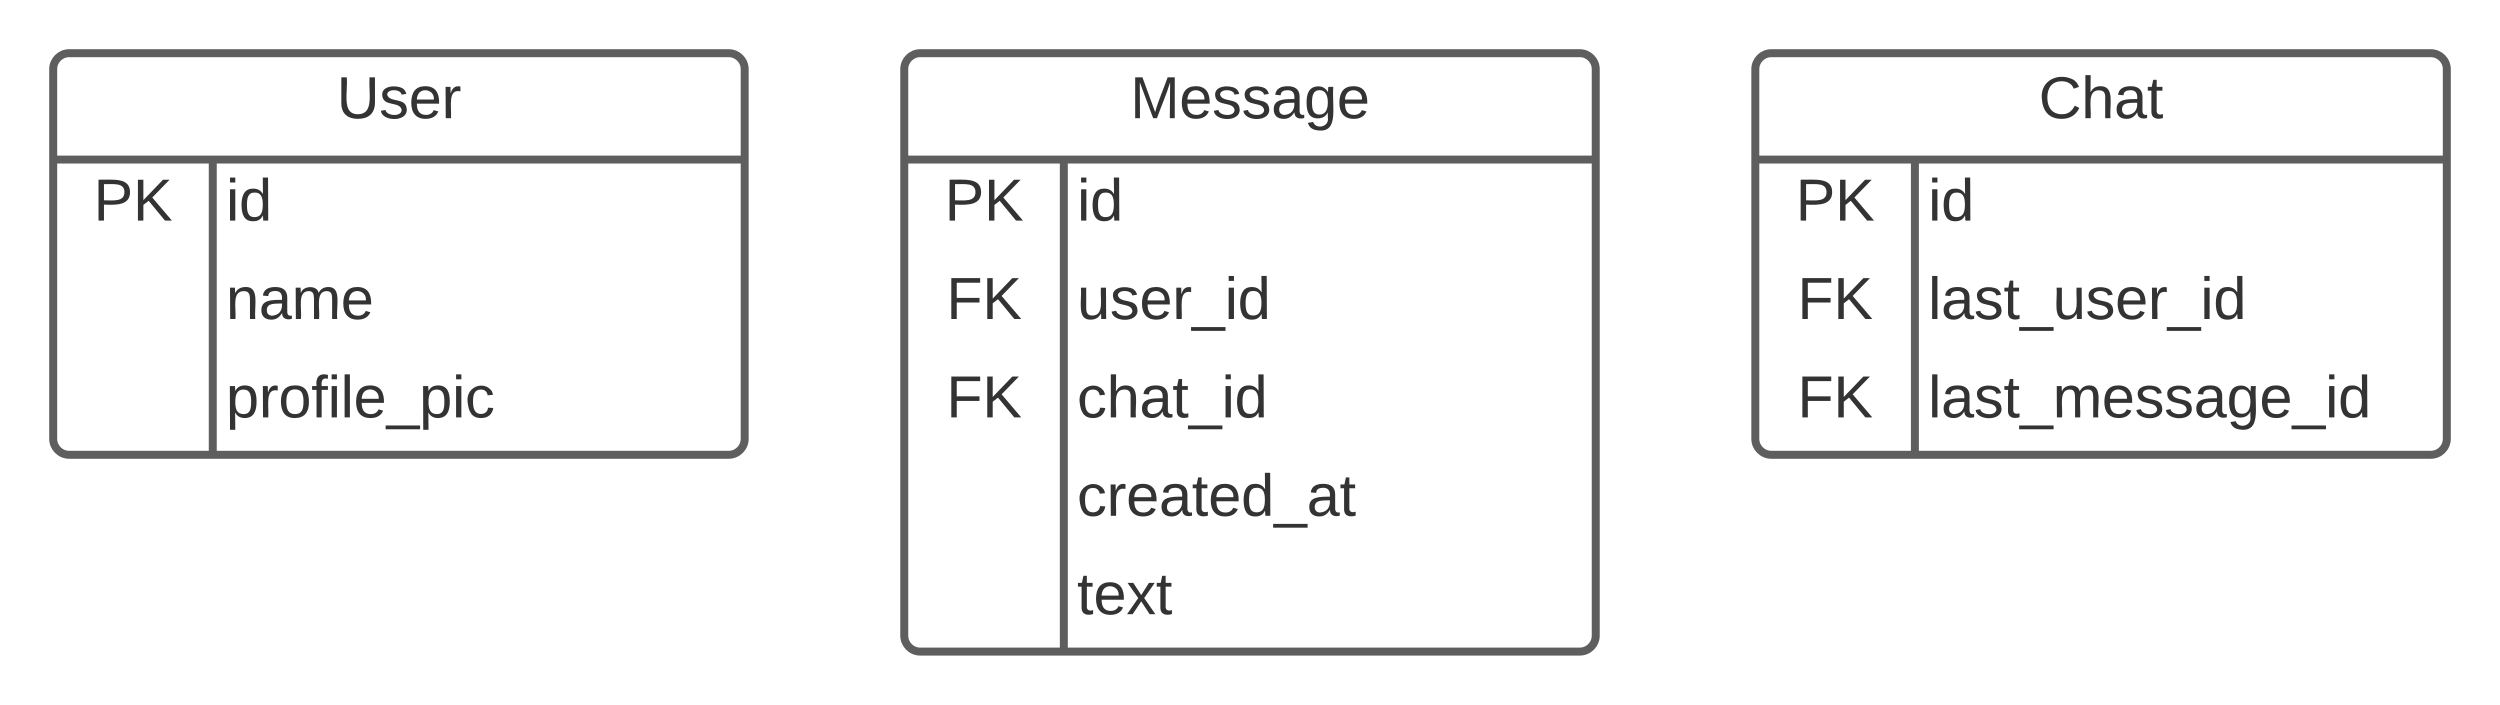 <svg xmlns="http://www.w3.org/2000/svg" xmlns:xlink="http://www.w3.org/1999/xlink" xmlns:lucid="lucid" width="940" height="265"><g transform="translate(-60 -60)" lucid:page-tab-id="fNOv4vQICjYi"><path d="M0 0h1760v1360H0z" fill="#fff"/><path d="M720 86c0-3.3 2.7-6 6-6h248c3.3 0 6 2.7 6 6v139c0 3.3-2.7 6-6 6H726c-3.3 0-6-2.7-6-6z" fill="#fff"/><path d="M720 86c0-3.3 2.7-6 6-6h248c3.3 0 6 2.7 6 6v139c0 3.3-2.7 6-6 6H726c-3.3 0-6-2.7-6-6zM720 120h260M780 120v111" stroke="#5e5e5e" stroke-width="3" fill="none"/><use xlink:href="#a" transform="matrix(1,0,0,1,730,80) translate(96.574 24.444)"/><use xlink:href="#b" transform="matrix(1,0,0,1,725,122.5) translate(10.185 20.444)"/><use xlink:href="#c" transform="matrix(1,0,0,1,785,122.5) translate(0 20.444)"/><use xlink:href="#d" transform="matrix(1,0,0,1,725,159.5) translate(10.833 20.444)"/><use xlink:href="#e" transform="matrix(1,0,0,1,785,159.5) translate(0 20.444)"/><use xlink:href="#d" transform="matrix(1,0,0,1,725,196.5) translate(10.833 20.444)"/><use xlink:href="#f" transform="matrix(1,0,0,1,785,196.5) translate(0 20.444)"/><path d="M80 86c0-3.3 2.7-6 6-6h248c3.3 0 6 2.7 6 6v139c0 3.3-2.7 6-6 6H86c-3.3 0-6-2.7-6-6z" fill="#fff"/><path d="M80 86c0-3.3 2.7-6 6-6h248c3.3 0 6 2.7 6 6v139c0 3.3-2.7 6-6 6H86c-3.3 0-6-2.7-6-6zM80 120h260M140 120v111" stroke="#5e5e5e" stroke-width="3" fill="none"/><use xlink:href="#g" transform="matrix(1,0,0,1,90,80) translate(96.605 24.444)"/><use xlink:href="#b" transform="matrix(1,0,0,1,85,122.5) translate(10.185 20.444)"/><use xlink:href="#c" transform="matrix(1,0,0,1,145,122.5) translate(0 20.444)"/><use xlink:href="#h" transform="matrix(1,0,0,1,145,159.5) translate(0 20.444)"/><use xlink:href="#i" transform="matrix(1,0,0,1,145,196.5) translate(0 20.444)"/><path d="M400 86c0-3.3 2.7-6 6-6h248c3.3 0 6 2.7 6 6v213c0 3.3-2.7 6-6 6H406c-3.3 0-6-2.7-6-6z" fill="#fff"/><path d="M400 86c0-3.3 2.7-6 6-6h248c3.3 0 6 2.7 6 6v213c0 3.3-2.7 6-6 6H406c-3.3 0-6-2.7-6-6zM400 120h260M460 120v185" stroke="#5e5e5e" stroke-width="3" fill="none"/><use xlink:href="#j" transform="matrix(1,0,0,1,410,80) translate(74.969 24.444)"/><use xlink:href="#b" transform="matrix(1,0,0,1,405,122.5) translate(10.185 20.444)"/><use xlink:href="#c" transform="matrix(1,0,0,1,465,122.5) translate(0 20.444)"/><use xlink:href="#d" transform="matrix(1,0,0,1,405,159.5) translate(10.833 20.444)"/><use xlink:href="#k" transform="matrix(1,0,0,1,465,159.5) translate(0 20.444)"/><use xlink:href="#d" transform="matrix(1,0,0,1,405,196.5) translate(10.833 20.444)"/><use xlink:href="#l" transform="matrix(1,0,0,1,465,196.5) translate(0 20.444)"/><use xlink:href="#m" transform="matrix(1,0,0,1,465,233.5) translate(0 20.444)"/><use xlink:href="#n" transform="matrix(1,0,0,1,465,270.5) translate(0 20.444)"/><defs><path fill="#333" d="M212-179c-10-28-35-45-73-45-59 0-87 40-87 99 0 60 29 101 89 101 43 0 62-24 78-52l27 14C228-24 195 4 139 4 59 4 22-46 18-125c-6-104 99-153 187-111 19 9 31 26 39 46" id="o"/><path fill="#333" d="M106-169C34-169 62-67 57 0H25v-261h32l-1 103c12-21 28-36 61-36 89 0 53 116 60 194h-32v-121c2-32-8-49-39-48" id="p"/><path fill="#333" d="M141-36C126-15 110 5 73 4 37 3 15-17 15-53c-1-64 63-63 125-63 3-35-9-54-41-54-24 1-41 7-42 31l-33-3c5-37 33-52 76-52 45 0 72 20 72 64v82c-1 20 7 32 28 27v20c-31 9-61-2-59-35zM48-53c0 20 12 33 32 33 41-3 63-29 60-74-43 2-92-5-92 41" id="q"/><path fill="#333" d="M59-47c-2 24 18 29 38 22v24C64 9 27 4 27-40v-127H5v-23h24l9-43h21v43h35v23H59v120" id="r"/><g id="a"><use transform="matrix(0.062,0,0,0.062,0,0)" xlink:href="#o"/><use transform="matrix(0.062,0,0,0.062,15.988,0)" xlink:href="#p"/><use transform="matrix(0.062,0,0,0.062,28.333,0)" xlink:href="#q"/><use transform="matrix(0.062,0,0,0.062,40.679,0)" xlink:href="#r"/></g><path fill="#333" d="M30-248c87 1 191-15 191 75 0 78-77 80-158 76V0H30v-248zm33 125c57 0 124 11 124-50 0-59-68-47-124-48v98" id="s"/><path fill="#333" d="M194 0L95-120 63-95V0H30v-248h33v124l119-124h40L117-140 236 0h-42" id="t"/><g id="b"><use transform="matrix(0.062,0,0,0.062,0,0)" xlink:href="#s"/><use transform="matrix(0.062,0,0,0.062,14.815,0)" xlink:href="#t"/></g><path fill="#333" d="M24-231v-30h32v30H24zM24 0v-190h32V0H24" id="u"/><path fill="#333" d="M85-194c31 0 48 13 60 33l-1-100h32l1 261h-30c-2-10 0-23-3-31C134-8 116 4 85 4 32 4 16-35 15-94c0-66 23-100 70-100zm9 24c-40 0-46 34-46 75 0 40 6 74 45 74 42 0 51-32 51-76 0-42-9-74-50-73" id="v"/><g id="c"><use transform="matrix(0.062,0,0,0.062,0,0)" xlink:href="#u"/><use transform="matrix(0.062,0,0,0.062,4.877,0)" xlink:href="#v"/></g><path fill="#333" d="M63-220v92h138v28H63V0H30v-248h175v28H63" id="w"/><g id="d"><use transform="matrix(0.062,0,0,0.062,0,0)" xlink:href="#w"/><use transform="matrix(0.062,0,0,0.062,13.519,0)" xlink:href="#t"/></g><path fill="#333" d="M24 0v-261h32V0H24" id="x"/><path fill="#333" d="M135-143c-3-34-86-38-87 0 15 53 115 12 119 90S17 21 10-45l28-5c4 36 97 45 98 0-10-56-113-15-118-90-4-57 82-63 122-42 12 7 21 19 24 35" id="y"/><path fill="#333" d="M-5 72V49h209v23H-5" id="z"/><path fill="#333" d="M84 4C-5 8 30-112 23-190h32v120c0 31 7 50 39 49 72-2 45-101 50-169h31l1 190h-30c-1-10 1-25-2-33-11 22-28 36-60 37" id="A"/><path fill="#333" d="M100-194c63 0 86 42 84 106H49c0 40 14 67 53 68 26 1 43-12 49-29l28 8c-11 28-37 45-77 45C44 4 14-33 15-96c1-61 26-98 85-98zm52 81c6-60-76-77-97-28-3 7-6 17-6 28h103" id="B"/><path fill="#333" d="M114-163C36-179 61-72 57 0H25l-1-190h30c1 12-1 29 2 39 6-27 23-49 58-41v29" id="C"/><g id="e"><use transform="matrix(0.062,0,0,0.062,0,0)" xlink:href="#x"/><use transform="matrix(0.062,0,0,0.062,4.877,0)" xlink:href="#q"/><use transform="matrix(0.062,0,0,0.062,17.222,0)" xlink:href="#y"/><use transform="matrix(0.062,0,0,0.062,28.333,0)" xlink:href="#r"/><use transform="matrix(0.062,0,0,0.062,34.506,0)" xlink:href="#z"/><use transform="matrix(0.062,0,0,0.062,46.852,0)" xlink:href="#A"/><use transform="matrix(0.062,0,0,0.062,59.198,0)" xlink:href="#y"/><use transform="matrix(0.062,0,0,0.062,70.309,0)" xlink:href="#B"/><use transform="matrix(0.062,0,0,0.062,82.654,0)" xlink:href="#C"/><use transform="matrix(0.062,0,0,0.062,90,0)" xlink:href="#z"/><use transform="matrix(0.062,0,0,0.062,102.346,0)" xlink:href="#u"/><use transform="matrix(0.062,0,0,0.062,107.222,0)" xlink:href="#v"/></g><path fill="#333" d="M210-169c-67 3-38 105-44 169h-31v-121c0-29-5-50-35-48C34-165 62-65 56 0H25l-1-190h30c1 10-1 24 2 32 10-44 99-50 107 0 11-21 27-35 58-36 85-2 47 119 55 194h-31v-121c0-29-5-49-35-48" id="D"/><path fill="#333" d="M177-190C167-65 218 103 67 71c-23-6-38-20-44-43l32-5c15 47 100 32 89-28v-30C133-14 115 1 83 1 29 1 15-40 15-95c0-56 16-97 71-98 29-1 48 16 59 35 1-10 0-23 2-32h30zM94-22c36 0 50-32 50-73 0-42-14-75-50-75-39 0-46 34-46 75s6 73 46 73" id="E"/><g id="f"><use transform="matrix(0.062,0,0,0.062,0,0)" xlink:href="#x"/><use transform="matrix(0.062,0,0,0.062,4.877,0)" xlink:href="#q"/><use transform="matrix(0.062,0,0,0.062,17.222,0)" xlink:href="#y"/><use transform="matrix(0.062,0,0,0.062,28.333,0)" xlink:href="#r"/><use transform="matrix(0.062,0,0,0.062,34.506,0)" xlink:href="#z"/><use transform="matrix(0.062,0,0,0.062,46.852,0)" xlink:href="#D"/><use transform="matrix(0.062,0,0,0.062,65.309,0)" xlink:href="#B"/><use transform="matrix(0.062,0,0,0.062,77.654,0)" xlink:href="#y"/><use transform="matrix(0.062,0,0,0.062,88.765,0)" xlink:href="#y"/><use transform="matrix(0.062,0,0,0.062,99.877,0)" xlink:href="#q"/><use transform="matrix(0.062,0,0,0.062,112.222,0)" xlink:href="#E"/><use transform="matrix(0.062,0,0,0.062,124.568,0)" xlink:href="#B"/><use transform="matrix(0.062,0,0,0.062,136.914,0)" xlink:href="#z"/><use transform="matrix(0.062,0,0,0.062,149.259,0)" xlink:href="#u"/><use transform="matrix(0.062,0,0,0.062,154.136,0)" xlink:href="#v"/></g><path fill="#333" d="M232-93c-1 65-40 97-104 97C67 4 28-28 28-90v-158h33c8 89-33 224 67 224 102 0 64-133 71-224h33v155" id="F"/><g id="g"><use transform="matrix(0.062,0,0,0.062,0,0)" xlink:href="#F"/><use transform="matrix(0.062,0,0,0.062,15.988,0)" xlink:href="#y"/><use transform="matrix(0.062,0,0,0.062,27.099,0)" xlink:href="#B"/><use transform="matrix(0.062,0,0,0.062,39.444,0)" xlink:href="#C"/></g><path fill="#333" d="M117-194c89-4 53 116 60 194h-32v-121c0-31-8-49-39-48C34-167 62-67 57 0H25l-1-190h30c1 10-1 24 2 32 11-22 29-35 61-36" id="G"/><g id="h"><use transform="matrix(0.062,0,0,0.062,0,0)" xlink:href="#G"/><use transform="matrix(0.062,0,0,0.062,12.346,0)" xlink:href="#q"/><use transform="matrix(0.062,0,0,0.062,24.691,0)" xlink:href="#D"/><use transform="matrix(0.062,0,0,0.062,43.148,0)" xlink:href="#B"/></g><path fill="#333" d="M115-194c55 1 70 41 70 98S169 2 115 4C84 4 66-9 55-30l1 105H24l-1-265h31l2 30c10-21 28-34 59-34zm-8 174c40 0 45-34 45-75s-6-73-45-74c-42 0-51 32-51 76 0 43 10 73 51 73" id="H"/><path fill="#333" d="M100-194c62-1 85 37 85 99 1 63-27 99-86 99S16-35 15-95c0-66 28-99 85-99zM99-20c44 1 53-31 53-75 0-43-8-75-51-75s-53 32-53 75 10 74 51 75" id="I"/><path fill="#333" d="M101-234c-31-9-42 10-38 44h38v23H63V0H32v-167H5v-23h27c-7-52 17-82 69-68v24" id="J"/><path fill="#333" d="M96-169c-40 0-48 33-48 73s9 75 48 75c24 0 41-14 43-38l32 2c-6 37-31 61-74 61-59 0-76-41-82-99-10-93 101-131 147-64 4 7 5 14 7 22l-32 3c-4-21-16-35-41-35" id="K"/><g id="i"><use transform="matrix(0.062,0,0,0.062,0,0)" xlink:href="#H"/><use transform="matrix(0.062,0,0,0.062,12.346,0)" xlink:href="#C"/><use transform="matrix(0.062,0,0,0.062,19.691,0)" xlink:href="#I"/><use transform="matrix(0.062,0,0,0.062,32.037,0)" xlink:href="#J"/><use transform="matrix(0.062,0,0,0.062,38.21,0)" xlink:href="#u"/><use transform="matrix(0.062,0,0,0.062,43.086,0)" xlink:href="#x"/><use transform="matrix(0.062,0,0,0.062,47.963,0)" xlink:href="#B"/><use transform="matrix(0.062,0,0,0.062,60.309,0)" xlink:href="#z"/><use transform="matrix(0.062,0,0,0.062,72.654,0)" xlink:href="#H"/><use transform="matrix(0.062,0,0,0.062,85,0)" xlink:href="#u"/><use transform="matrix(0.062,0,0,0.062,89.877,0)" xlink:href="#K"/></g><path fill="#333" d="M240 0l2-218c-23 76-54 145-80 218h-23L58-218 59 0H30v-248h44l77 211c21-75 51-140 76-211h43V0h-30" id="L"/><g id="j"><use transform="matrix(0.062,0,0,0.062,0,0)" xlink:href="#L"/><use transform="matrix(0.062,0,0,0.062,18.457,0)" xlink:href="#B"/><use transform="matrix(0.062,0,0,0.062,30.802,0)" xlink:href="#y"/><use transform="matrix(0.062,0,0,0.062,41.914,0)" xlink:href="#y"/><use transform="matrix(0.062,0,0,0.062,53.025,0)" xlink:href="#q"/><use transform="matrix(0.062,0,0,0.062,65.37,0)" xlink:href="#E"/><use transform="matrix(0.062,0,0,0.062,77.716,0)" xlink:href="#B"/></g><g id="k"><use transform="matrix(0.062,0,0,0.062,0,0)" xlink:href="#A"/><use transform="matrix(0.062,0,0,0.062,12.346,0)" xlink:href="#y"/><use transform="matrix(0.062,0,0,0.062,23.457,0)" xlink:href="#B"/><use transform="matrix(0.062,0,0,0.062,35.802,0)" xlink:href="#C"/><use transform="matrix(0.062,0,0,0.062,43.148,0)" xlink:href="#z"/><use transform="matrix(0.062,0,0,0.062,55.494,0)" xlink:href="#u"/><use transform="matrix(0.062,0,0,0.062,60.37,0)" xlink:href="#v"/></g><g id="l"><use transform="matrix(0.062,0,0,0.062,0,0)" xlink:href="#K"/><use transform="matrix(0.062,0,0,0.062,11.111,0)" xlink:href="#p"/><use transform="matrix(0.062,0,0,0.062,23.457,0)" xlink:href="#q"/><use transform="matrix(0.062,0,0,0.062,35.802,0)" xlink:href="#r"/><use transform="matrix(0.062,0,0,0.062,41.975,0)" xlink:href="#z"/><use transform="matrix(0.062,0,0,0.062,54.321,0)" xlink:href="#u"/><use transform="matrix(0.062,0,0,0.062,59.198,0)" xlink:href="#v"/></g><g id="m"><use transform="matrix(0.062,0,0,0.062,0,0)" xlink:href="#K"/><use transform="matrix(0.062,0,0,0.062,11.111,0)" xlink:href="#C"/><use transform="matrix(0.062,0,0,0.062,18.457,0)" xlink:href="#B"/><use transform="matrix(0.062,0,0,0.062,30.802,0)" xlink:href="#q"/><use transform="matrix(0.062,0,0,0.062,43.148,0)" xlink:href="#r"/><use transform="matrix(0.062,0,0,0.062,49.321,0)" xlink:href="#B"/><use transform="matrix(0.062,0,0,0.062,61.667,0)" xlink:href="#v"/><use transform="matrix(0.062,0,0,0.062,74.012,0)" xlink:href="#z"/><use transform="matrix(0.062,0,0,0.062,86.358,0)" xlink:href="#q"/><use transform="matrix(0.062,0,0,0.062,98.704,0)" xlink:href="#r"/></g><path fill="#333" d="M141 0L90-78 38 0H4l68-98-65-92h35l48 74 47-74h35l-64 92 68 98h-35" id="M"/><g id="n"><use transform="matrix(0.062,0,0,0.062,0,0)" xlink:href="#r"/><use transform="matrix(0.062,0,0,0.062,6.173,0)" xlink:href="#B"/><use transform="matrix(0.062,0,0,0.062,18.519,0)" xlink:href="#M"/><use transform="matrix(0.062,0,0,0.062,29.63,0)" xlink:href="#r"/></g></defs></g></svg>